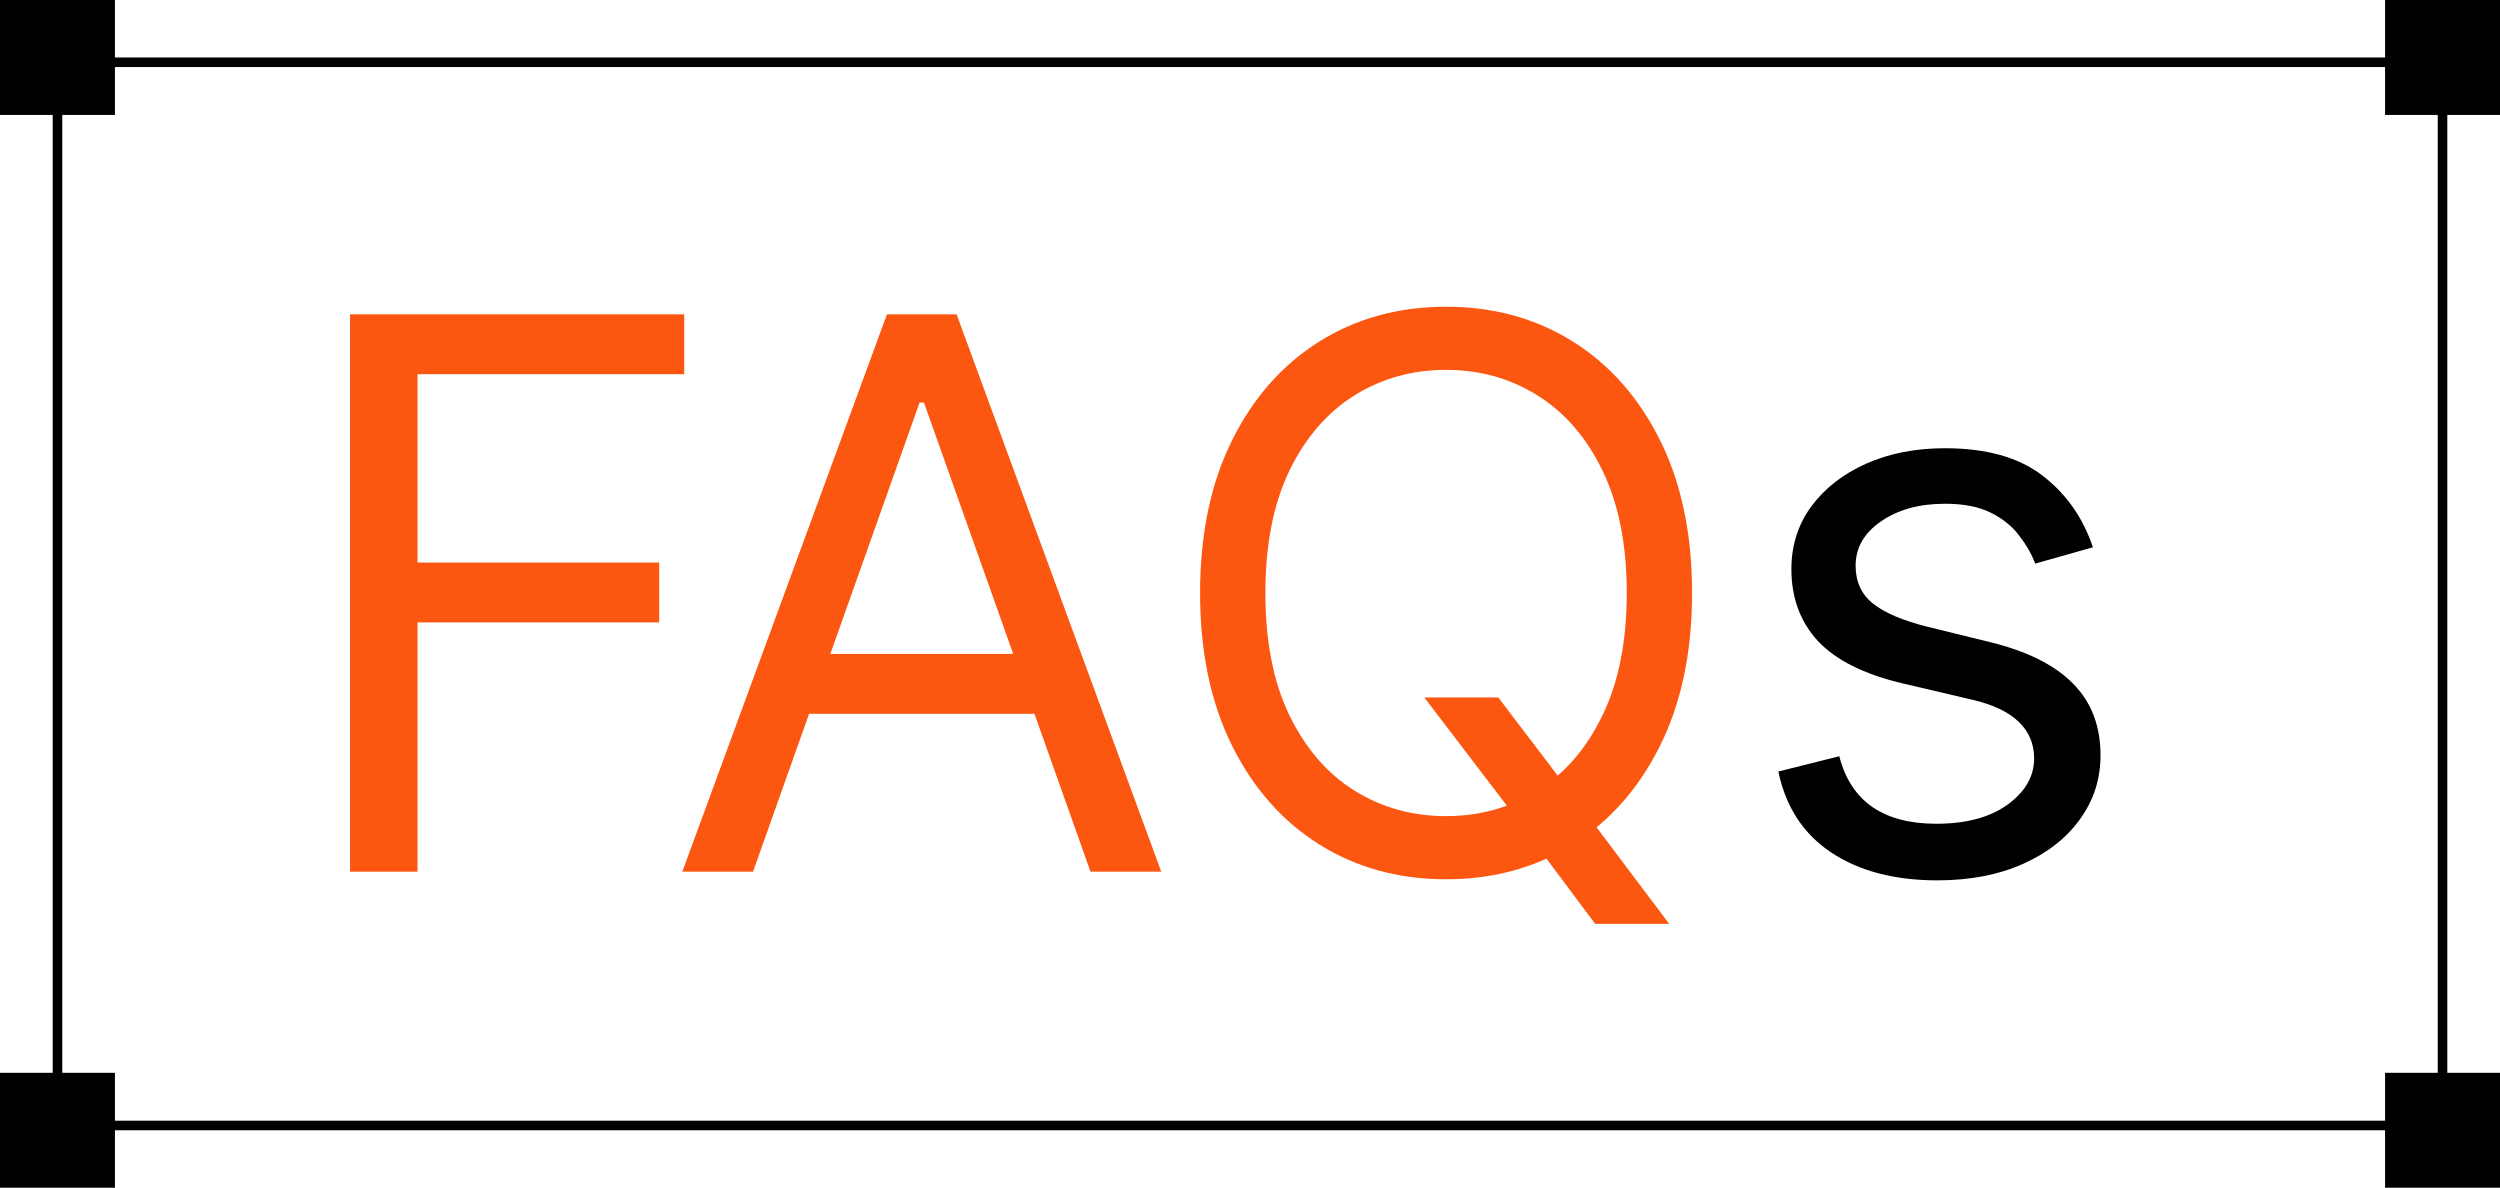 <svg width="261" height="124" viewBox="0 0 261 124" fill="none" xmlns="http://www.w3.org/2000/svg">
<rect x="6" y="6.5" width="249" height="111" stroke="black"/>
<path d="M36.545 91V32.818H71.432V39.068H43.591V58.727H68.818V64.977H43.591V91H36.545ZM78.619 91H71.233L92.597 32.818H99.869L121.233 91H113.847L96.46 42.023H96.006L78.619 91ZM81.347 68.273H111.119V74.523H81.347V68.273ZM148.697 72.818H156.425L162.902 81.341L164.607 83.614L174.266 96.454H166.538L160.175 87.932L158.584 85.773L148.697 72.818ZM176.652 61.909C176.652 68.046 175.544 73.349 173.328 77.818C171.112 82.288 168.072 85.735 164.209 88.159C160.345 90.583 155.932 91.796 150.97 91.796C146.008 91.796 141.595 90.583 137.732 88.159C133.868 85.735 130.828 82.288 128.612 77.818C126.396 73.349 125.288 68.046 125.288 61.909C125.288 55.773 126.396 50.47 128.612 46C130.828 41.53 133.868 38.083 137.732 35.659C141.595 33.235 146.008 32.023 150.97 32.023C155.932 32.023 160.345 33.235 164.209 35.659C168.072 38.083 171.112 41.53 173.328 46C175.544 50.47 176.652 55.773 176.652 61.909ZM169.834 61.909C169.834 56.871 168.991 52.619 167.305 49.153C165.639 45.688 163.375 43.064 160.516 41.284C157.675 39.504 154.493 38.614 150.97 38.614C147.447 38.614 144.256 39.504 141.396 41.284C138.555 43.064 136.292 45.688 134.607 49.153C132.94 52.619 132.107 56.871 132.107 61.909C132.107 66.947 132.94 71.199 134.607 74.665C136.292 78.131 138.555 80.754 141.396 82.534C144.256 84.314 147.447 85.204 150.97 85.204C154.493 85.204 157.675 84.314 160.516 82.534C163.375 80.754 165.639 78.131 167.305 74.665C168.991 71.199 169.834 66.947 169.834 61.909Z" fill="#FB5711"/>
<path d="M218.499 57.136L212.476 58.841C212.097 57.837 211.538 56.862 210.8 55.915C210.08 54.949 209.095 54.153 207.845 53.528C206.595 52.903 204.995 52.591 203.044 52.591C200.374 52.591 198.148 53.206 196.368 54.438C194.607 55.65 193.726 57.193 193.726 59.068C193.726 60.735 194.332 62.051 195.544 63.017C196.756 63.983 198.65 64.788 201.226 65.432L207.703 67.023C211.605 67.97 214.512 69.419 216.425 71.369C218.338 73.301 219.294 75.792 219.294 78.841C219.294 81.341 218.574 83.576 217.135 85.546C215.714 87.515 213.726 89.068 211.169 90.204C208.612 91.341 205.639 91.909 202.249 91.909C197.798 91.909 194.114 90.943 191.197 89.011C188.281 87.079 186.434 84.258 185.658 80.546L192.021 78.954C192.627 81.303 193.773 83.064 195.459 84.239C197.163 85.413 199.389 86 202.135 86C205.26 86 207.741 85.337 209.578 84.011C211.434 82.667 212.362 81.057 212.362 79.182C212.362 77.667 211.832 76.398 210.771 75.375C209.711 74.333 208.082 73.557 205.885 73.046L198.612 71.341C194.616 70.394 191.68 68.926 189.805 66.938C187.949 64.93 187.021 62.42 187.021 59.409C187.021 56.947 187.713 54.769 189.095 52.875C190.497 50.981 192.4 49.494 194.805 48.415C197.23 47.335 199.976 46.795 203.044 46.795C207.362 46.795 210.752 47.742 213.214 49.636C215.696 51.53 217.457 54.03 218.499 57.136Z" fill="black"/>
<rect width="12" height="12" fill="black"/>
<rect y="112" width="12" height="12" fill="black"/>
<rect x="249" y="112" width="12" height="12" fill="black"/>
<rect x="249" width="12" height="12" fill="black"/>
</svg>
